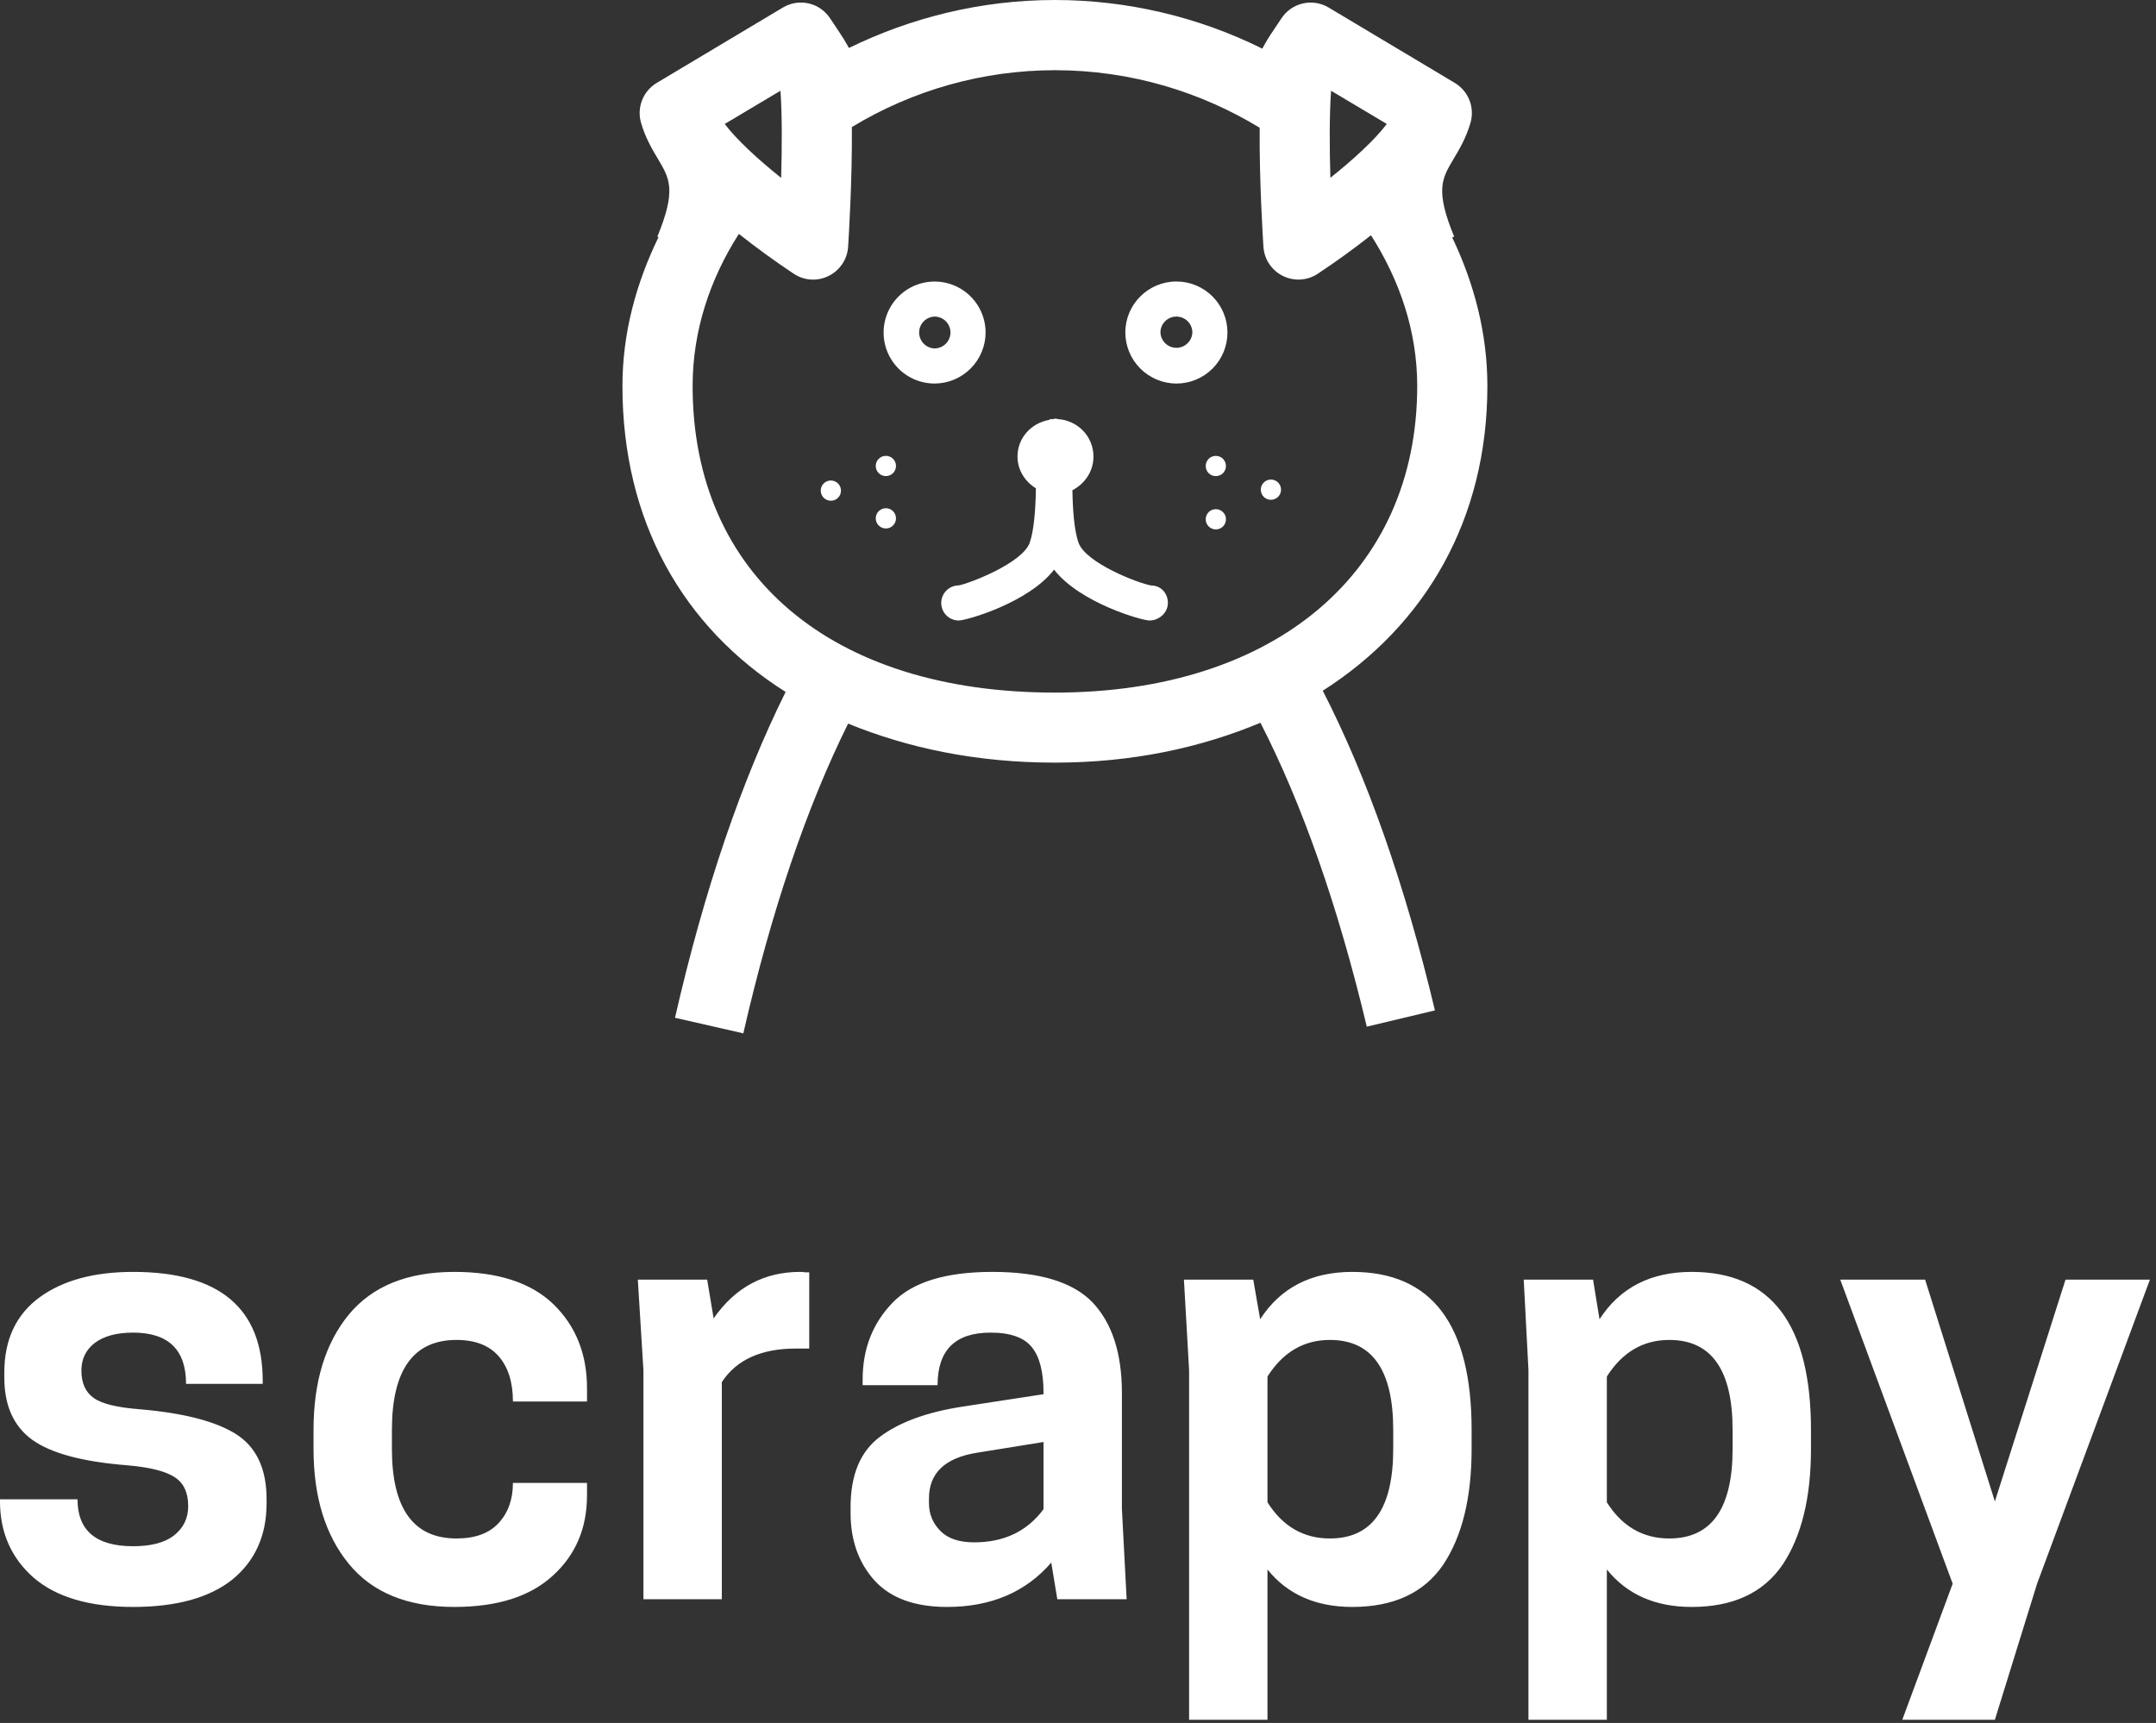 <svg width="239" height="191" viewBox="0 0 239 191" fill="none" xmlns="http://www.w3.org/2000/svg">
<rect x="0" y="0" width="239" height="191" fill="#333333" stroke="none"/>
<path d="M14.752 171.411C16.757 171.411 18.269 171.014 19.288 170.218C20.338 169.39 20.863 168.308 20.863 166.971C20.863 165.476 20.37 164.409 19.383 163.773C18.396 163.104 16.63 162.659 14.084 162.436C9.182 162.054 5.681 161.115 3.581 159.619C1.512 158.123 0.477 155.816 0.477 152.697V152.172C0.477 148.511 1.782 145.726 4.392 143.817C6.97 141.939 10.424 141 14.752 141C24.332 141 29.122 145.026 29.122 153.079V153.413H20.624C20.624 149.625 18.667 147.732 14.752 147.732C12.938 147.732 11.522 148.114 10.503 148.877C9.516 149.641 9.023 150.66 9.023 151.933C9.023 153.333 9.485 154.352 10.408 154.988C11.299 155.625 13.002 156.039 15.516 156.23C20.322 156.643 23.855 157.55 26.115 158.951C28.406 160.383 29.552 162.802 29.552 166.208V166.637C29.552 170.202 28.295 173.019 25.78 175.088C23.234 177.124 19.558 178.143 14.752 178.143C9.914 178.143 6.238 177.061 3.724 174.897C1.241 172.7 0 169.884 0 166.446V166.208H8.593C8.593 169.677 10.646 171.411 14.752 171.411ZM43.445 158.521V160.622C43.445 167.242 45.832 170.552 50.606 170.552C52.675 170.552 54.234 169.979 55.285 168.833C56.335 167.688 56.86 166.208 56.86 164.393H65.072V165.778C65.072 169.406 63.815 172.366 61.3 174.658C58.786 176.981 55.142 178.143 50.367 178.143C45.179 178.143 41.281 176.552 38.671 173.369C36.061 170.186 34.756 165.937 34.756 160.622V158.521C34.756 153.174 36.061 148.909 38.671 145.726C41.281 142.575 45.179 141 50.367 141C55.205 141 58.865 142.194 61.348 144.581C63.831 147 65.072 150.103 65.072 153.89V155.37H56.86C56.86 153.238 56.335 151.567 55.285 150.357C54.234 149.148 52.675 148.543 50.606 148.543C45.832 148.543 43.445 151.869 43.445 158.521ZM88.704 141C88.831 141 89.022 141.016 89.277 141.048C89.5 141.048 89.643 141.048 89.707 141.048V149.498H88.227C84.375 149.498 81.638 150.739 80.015 153.222V177.284H71.326V151.885L70.705 141.859H78.392L79.108 146.156C81.495 142.719 84.694 141 88.704 141ZM124.892 177.284H117.206L116.537 173.226C113.705 176.504 109.853 178.143 104.984 178.143C101.419 178.143 98.746 177.172 96.963 175.231C95.181 173.257 94.29 170.759 94.29 167.735V167.067C94.29 163.502 95.372 160.908 97.536 159.285C99.7 157.662 102.74 156.548 106.655 155.943L115.678 154.559V154.415C115.678 152.092 115.248 150.405 114.389 149.355C113.53 148.273 112.002 147.732 109.806 147.732C105.891 147.732 103.933 149.673 103.933 153.556H95.626V152.935C95.626 149.53 96.74 146.681 98.968 144.39C101.164 142.13 104.841 141 109.997 141C115.248 141 118.956 142.13 121.12 144.39C123.285 146.681 124.367 150.023 124.367 154.415V167.258L124.892 177.284ZM107.992 170.982C111.302 170.982 113.864 169.756 115.678 167.306V159.858L108.278 161.051C104.745 161.624 102.979 163.311 102.979 166.112V166.637C102.979 167.847 103.408 168.881 104.268 169.74C105.095 170.568 106.336 170.982 107.992 170.982ZM149.909 178.143C145.867 178.143 142.732 176.758 140.504 173.989V190.651H131.815V151.885L131.242 141.859H138.928L139.692 146.252C141.952 142.751 145.357 141 149.909 141C158.725 141 163.133 146.84 163.133 158.521V160.622C163.133 166.033 162.083 170.313 159.982 173.464C157.85 176.583 154.492 178.143 149.909 178.143ZM140.504 152.601V166.542C142.19 169.215 144.498 170.552 147.426 170.552C152.105 170.552 154.444 167.242 154.444 160.622V158.521C154.444 151.869 152.105 148.543 147.426 148.543C144.53 148.543 142.222 149.896 140.504 152.601ZM187.529 178.143C183.487 178.143 180.352 176.758 178.124 173.989V190.651H169.435V151.885L168.91 141.859H176.596L177.312 146.252C179.572 142.751 182.978 141 187.529 141C196.345 141 200.753 146.84 200.753 158.521V160.622C200.753 166.033 199.703 170.313 197.603 173.464C195.47 176.583 192.112 178.143 187.529 178.143ZM178.124 152.601V166.542C179.811 169.215 182.118 170.552 185.046 170.552C189.725 170.552 192.065 167.242 192.065 160.622V158.521C192.065 151.869 189.725 148.543 185.046 148.543C182.15 148.543 179.843 149.896 178.124 152.601ZM213.405 141.859L221.139 166.446L228.969 141.859H238.326L225.818 175.565L221.139 190.651H210.875L216.46 175.565L204 141.859H213.405Z" fill="white"/>
<path d="M127.62 64.908C126.206 64.67 120.341 62.413 119.553 60.153C119.089 58.843 118.917 56.574 118.88 54.344C120.246 53.642 121.215 52.257 121.215 50.614C121.215 48.364 119.442 46.581 117.228 46.457V46.447C117.153 46.447 117.085 46.408 117.01 46.408C116.866 46.408 116.745 46.474 116.601 46.484C116.553 46.493 116.526 46.445 116.478 46.445C116.393 46.455 116.344 46.54 116.259 46.559C114.303 46.919 112.794 48.551 112.794 50.612C112.794 52.121 113.63 53.394 114.835 54.132C114.796 56.438 114.626 58.792 114.152 60.151C113.365 62.41 107.5 64.667 106.285 64.896C105.769 64.896 105.274 65.101 104.909 65.466C104.544 65.831 104.339 66.326 104.339 66.842C104.339 67.358 104.544 67.853 104.909 68.218C105.274 68.583 105.769 68.788 106.285 68.788C107.121 68.788 114.002 66.832 116.849 63.151C119.707 66.835 126.587 68.788 127.423 68.788C128.495 68.788 129.464 67.916 129.464 66.842C129.464 65.768 128.694 64.908 127.62 64.908ZM103.591 42.519C102.474 42.516 101.382 42.183 100.454 41.561C99.526 40.939 98.804 40.056 98.377 39.023C97.951 37.99 97.84 36.855 98.058 35.759C98.277 34.663 98.815 33.657 99.605 32.867C100.395 32.077 101.401 31.539 102.497 31.32C103.593 31.102 104.728 31.213 105.761 31.639C106.793 32.066 107.677 32.788 108.299 33.716C108.921 34.644 109.254 35.736 109.257 36.853C109.254 38.355 108.656 39.794 107.594 40.856C106.532 41.918 105.093 42.516 103.591 42.519ZM103.591 35.096C103.134 35.113 102.701 35.306 102.384 35.636C102.067 35.965 101.89 36.404 101.89 36.861C101.89 37.318 102.067 37.758 102.384 38.087C102.701 38.416 103.134 38.609 103.591 38.626C104.567 38.626 105.364 37.83 105.364 36.853C105.362 36.385 105.174 35.937 104.841 35.607C104.508 35.278 104.059 35.094 103.591 35.096ZM130.412 42.519C128.91 42.516 127.47 41.918 126.408 40.856C125.346 39.794 124.748 38.355 124.746 36.853C124.746 33.74 127.289 31.206 130.412 31.206C131.912 31.206 133.35 31.802 134.411 32.863C135.472 33.924 136.068 35.362 136.068 36.862C136.068 38.363 135.472 39.801 134.411 40.862C133.35 41.923 131.912 42.519 130.412 42.519ZM130.412 35.096C129.943 35.094 129.494 35.278 129.161 35.607C128.829 35.937 128.64 36.385 128.638 36.853C128.655 37.311 128.849 37.745 129.179 38.063C129.509 38.381 129.949 38.558 130.408 38.558C130.866 38.558 131.307 38.381 131.637 38.063C131.967 37.745 132.161 37.311 132.178 36.853C132.176 36.386 131.989 35.939 131.658 35.609C131.327 35.28 130.878 35.096 130.412 35.096Z" fill="white"/>
<path d="M164.881 42.793C164.881 36.918 163.401 31.396 160.981 26.318L161.2 26.233C159.074 21.079 159.842 19.789 161.115 17.654C161.742 16.599 162.529 15.29 163.012 13.601C163.248 12.776 163.205 11.896 162.889 11.098C162.573 10.3 162.002 9.629 161.266 9.189L147.285 0.836C146.42 0.318 145.388 0.158 144.407 0.388C143.425 0.618 142.572 1.222 142.028 2.07L141.165 3.36C140.715 4.013 140.303 4.691 139.931 5.391C132.786 1.848 124.919 0.003 116.944 0C108.659 0 100.913 1.992 94.11 5.316C93.74 4.645 93.338 3.992 92.905 3.36L92.043 2.07C91.5 1.22 90.647 0.615 89.665 0.384C88.683 0.154 87.649 0.316 86.785 0.836L72.805 9.189C72.068 9.629 71.497 10.3 71.181 11.098C70.865 11.896 70.822 12.776 71.058 13.601C71.541 15.29 72.329 16.599 72.956 17.654C74.226 19.789 74.996 21.079 72.87 26.233L73.004 26.281C70.526 31.379 69 36.901 69 42.796C69 57.782 75.701 69.512 87.089 76.706C82.22 86.519 78.082 98.592 74.826 112.828L82.4 114.555C85.512 100.937 89.433 89.462 94.016 80.217C100.641 82.931 108.261 84.544 116.937 84.544C125.506 84.544 133.099 82.892 139.724 80.122C144.336 89.119 148.313 100.385 151.513 113.814L159.067 112.011C155.726 97.985 151.53 86.121 146.634 76.573C158.039 69.301 164.881 57.541 164.881 42.793ZM147.553 10.059L153.731 13.742C152.412 15.489 150.038 17.671 147.477 19.712C147.38 16.361 147.361 12.717 147.553 10.059ZM86.593 19.721C84.03 17.671 81.658 15.489 80.339 13.742L86.518 10.059C86.707 12.717 86.688 16.361 86.593 19.721ZM76.78 42.793C76.78 36.654 78.706 30.939 81.904 25.929C83.874 27.486 85.906 28.961 87.997 30.351C88.563 30.727 89.219 30.948 89.897 30.989C90.575 31.031 91.253 30.893 91.861 30.589C92.469 30.288 92.989 29.832 93.367 29.268C93.745 28.704 93.969 28.05 94.016 27.372C94.081 26.357 94.48 19.959 94.433 14.085C101.22 9.965 109.007 7.785 116.946 7.782C125.421 7.782 133.167 10.231 139.639 14.16C139.591 20.006 139.992 26.364 140.057 27.372C140.104 28.05 140.327 28.704 140.705 29.268C141.083 29.833 141.602 30.288 142.211 30.59C142.82 30.891 143.497 31.027 144.175 30.986C144.853 30.944 145.508 30.725 146.075 30.351C148.1 29.008 150.07 27.583 151.979 26.08C155.15 31.053 157.104 36.7 157.104 42.793C157.104 63.435 141.34 76.779 116.939 76.779C92.164 76.779 76.78 63.759 76.78 42.793Z" fill="white"/>
<path d="M135.898 51.659C135.898 52.286 135.404 52.779 134.778 52.779C134.151 52.779 133.658 52.286 133.658 51.659C133.658 51.042 134.151 50.539 134.778 50.539C135.404 50.539 135.898 51.042 135.898 51.659ZM142.008 54.288C142.008 54.435 141.979 54.581 141.922 54.717C141.865 54.853 141.782 54.977 141.678 55.081C141.573 55.185 141.449 55.267 141.313 55.323C141.177 55.38 141.031 55.408 140.883 55.408C140.736 55.408 140.59 55.378 140.454 55.322C140.318 55.265 140.194 55.182 140.09 55.077C139.986 54.973 139.904 54.849 139.848 54.713C139.792 54.576 139.763 54.43 139.763 54.283C139.764 53.985 139.883 53.7 140.094 53.49C140.305 53.28 140.59 53.162 140.888 53.163C141.186 53.163 141.471 53.282 141.681 53.493C141.891 53.704 142.009 53.99 142.008 54.288ZM135.898 57.466C135.912 57.621 135.893 57.778 135.843 57.926C135.794 58.074 135.713 58.21 135.608 58.325C135.502 58.441 135.374 58.533 135.231 58.595C135.088 58.658 134.934 58.691 134.777 58.69C134.621 58.69 134.467 58.657 134.324 58.593C134.181 58.53 134.053 58.438 133.948 58.322C133.843 58.206 133.764 58.07 133.715 57.922C133.665 57.773 133.648 57.616 133.662 57.461C133.689 57.183 133.819 56.924 134.026 56.736C134.233 56.548 134.503 56.445 134.782 56.445C135.062 56.446 135.331 56.551 135.538 56.739C135.744 56.928 135.872 57.187 135.898 57.466ZM97.079 51.659C97.08 51.957 97.199 52.242 97.41 52.452C97.621 52.662 97.906 52.78 98.204 52.779C98.502 52.778 98.787 52.66 98.997 52.449C99.207 52.238 99.325 51.952 99.324 51.654C99.324 51.356 99.205 51.071 98.994 50.861C98.783 50.651 98.497 50.533 98.199 50.534C97.902 50.535 97.616 50.654 97.406 50.864C97.196 51.075 97.079 51.361 97.079 51.659ZM90.986 54.288C90.972 54.443 90.99 54.6 91.04 54.748C91.09 54.896 91.17 55.032 91.275 55.147C91.381 55.263 91.509 55.355 91.652 55.417C91.795 55.48 91.95 55.513 92.106 55.512C92.262 55.512 92.417 55.479 92.559 55.416C92.702 55.352 92.83 55.26 92.935 55.144C93.04 55.028 93.12 54.892 93.169 54.744C93.218 54.595 93.236 54.438 93.221 54.283C93.195 54.005 93.065 53.746 92.858 53.558C92.651 53.37 92.381 53.267 92.101 53.267C91.822 53.268 91.552 53.373 91.346 53.562C91.14 53.75 91.011 54.009 90.986 54.288ZM97.079 57.466C97.08 57.764 97.199 58.049 97.41 58.259C97.621 58.469 97.906 58.587 98.204 58.586C98.502 58.585 98.787 58.466 98.997 58.255C99.207 58.044 99.325 57.759 99.324 57.461C99.324 57.163 99.205 56.878 98.994 56.668C98.783 56.458 98.497 56.34 98.199 56.341C97.902 56.342 97.616 56.46 97.406 56.671C97.196 56.882 97.079 57.168 97.079 57.466Z" fill="white"/>
</svg>
